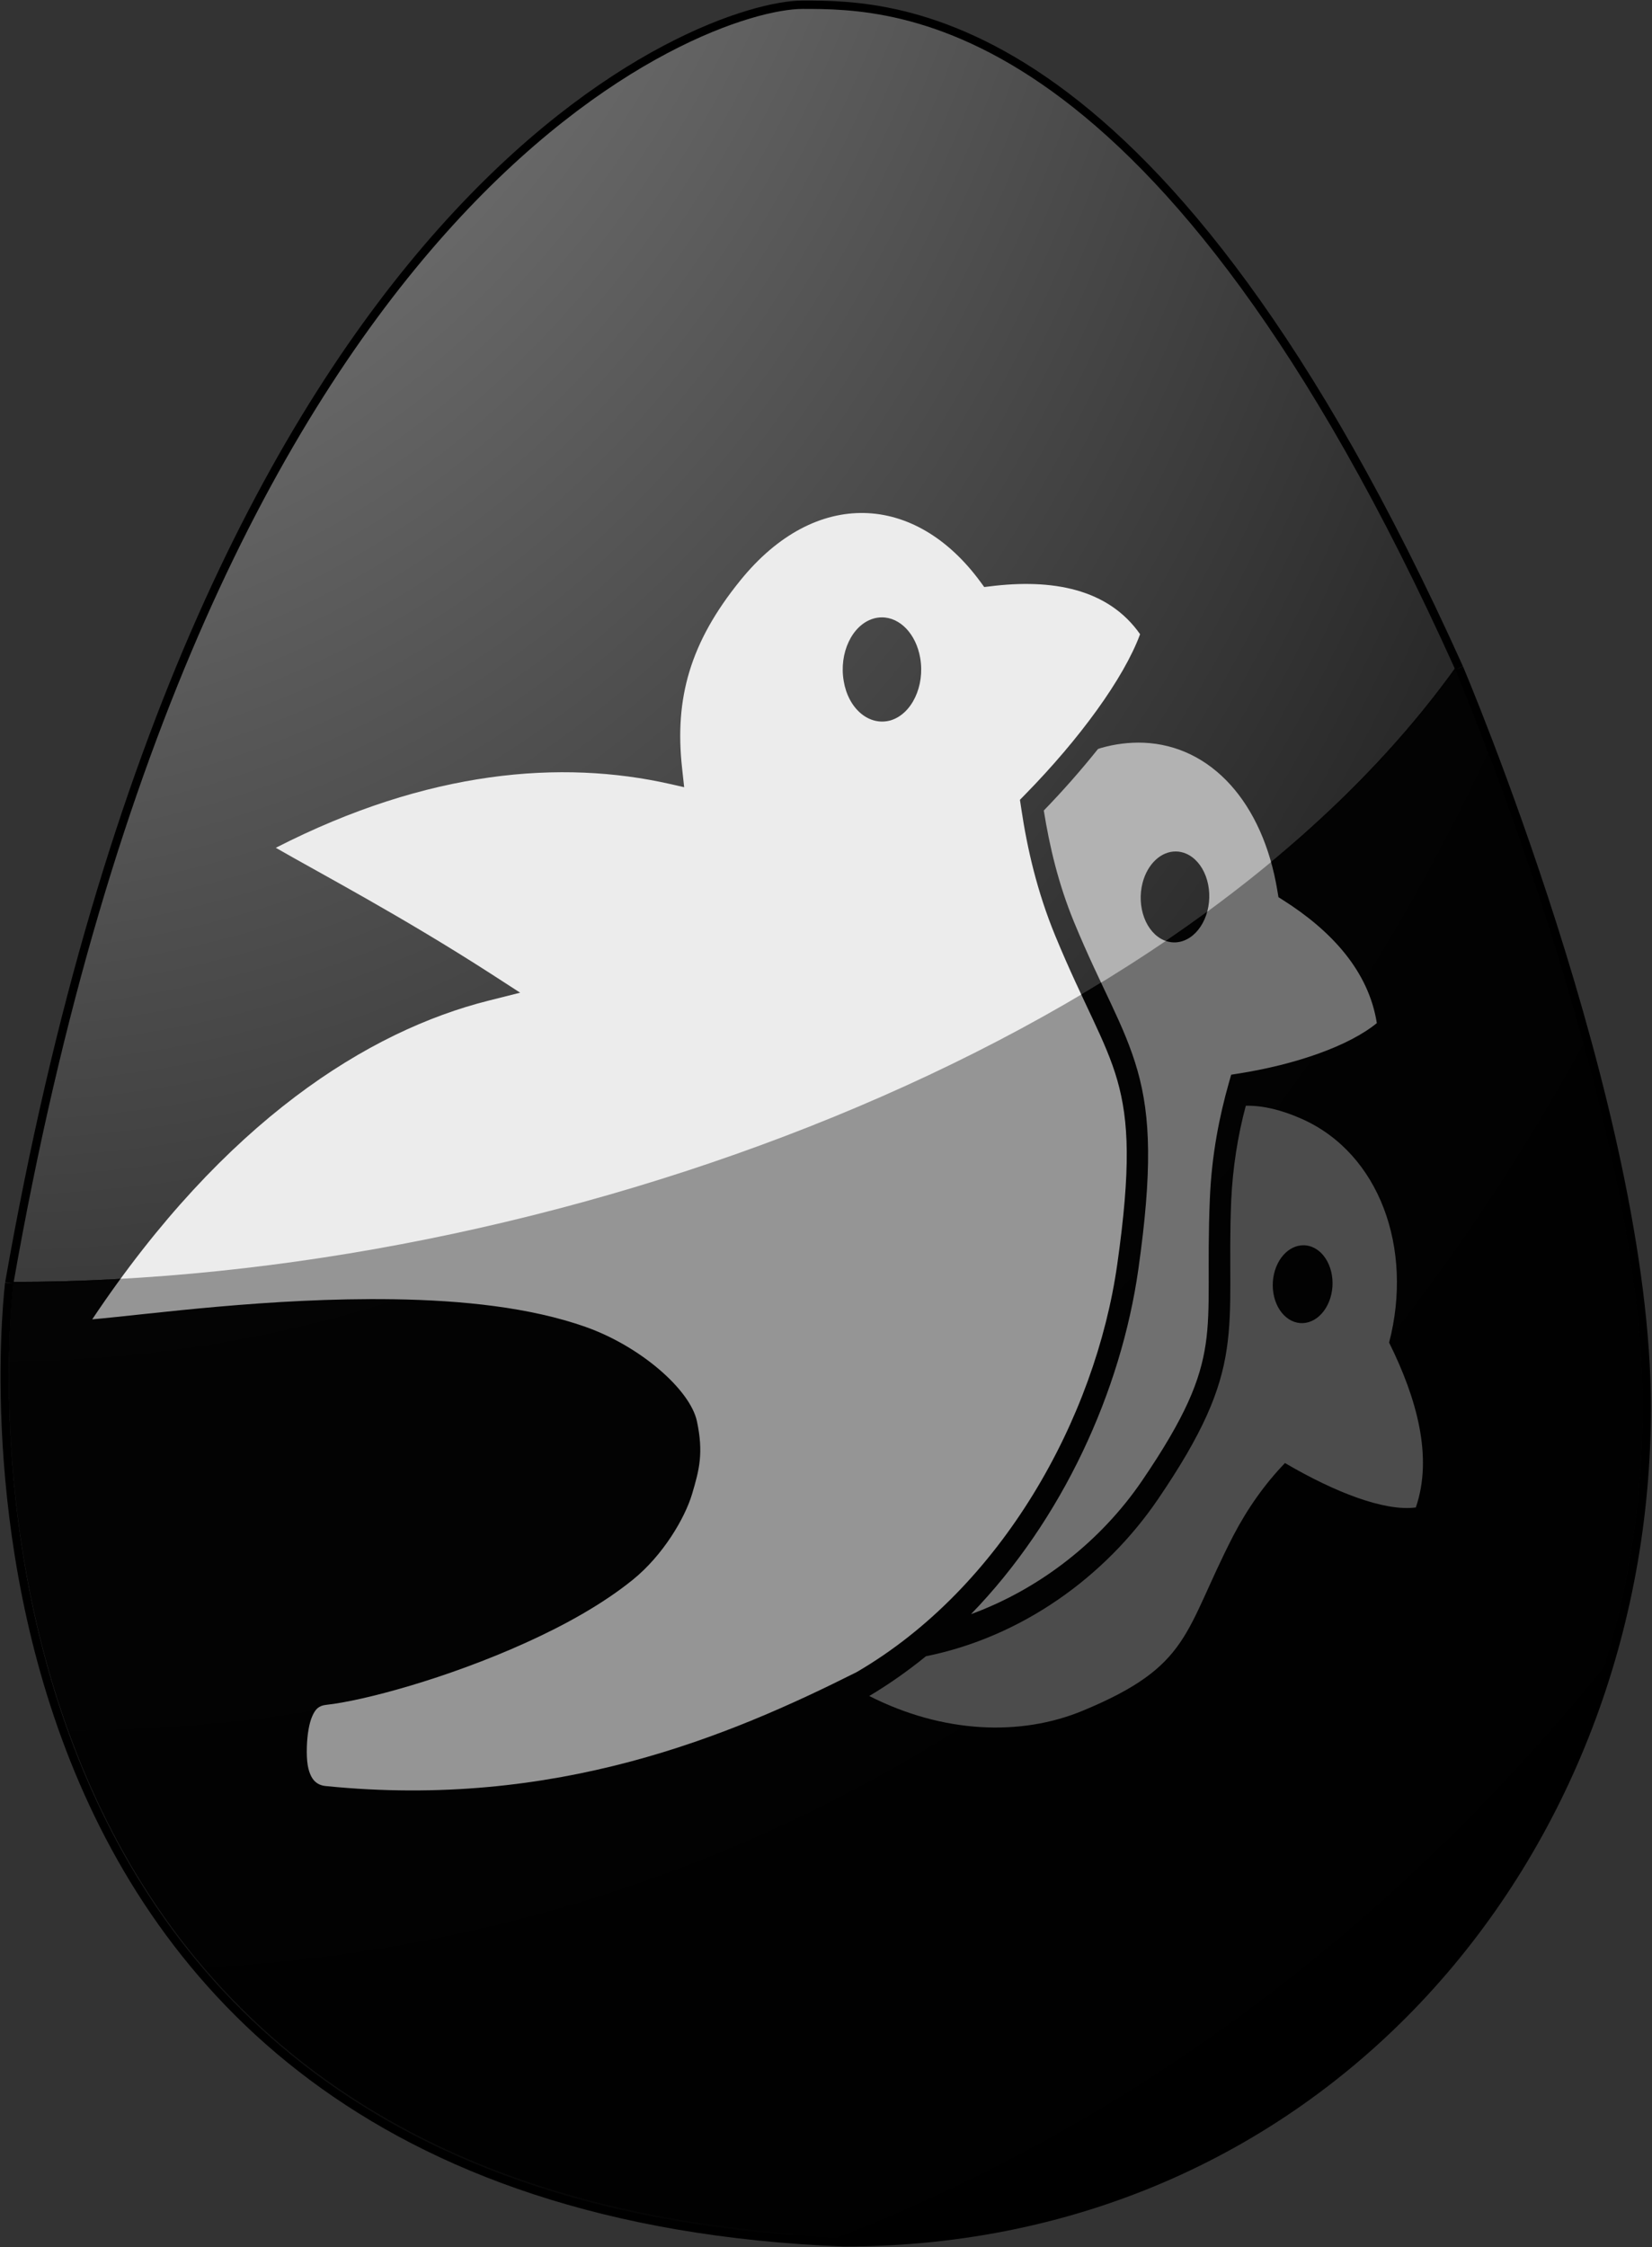 <svg width="1482" height="2015" viewBox="0 0 1482 2015" fill="none" xmlns="http://www.w3.org/2000/svg">
<rect x="0" y="0" width="1482" height="2015" fill="#333333" stroke="none"/>
<path d="M12.027 1151C185.533 163.5 636.527 8 720.027 8C803.527 8 1038.53 8 1305.52 600.5M12.027 1151C493.527 1151 1061.53 939.999 1305.52 600.5M12.027 1151C12.027 1151 -91.975 1973.5 757.027 2007C1183.53 2007 1473.53 1660.5 1473.53 1262C1473.53 995.466 1305.52 600.5 1305.52 600.5" stroke="black" stroke-width="15"/>
<path d="M12.027 1151C185.533 163.5 636.527 8 720.027 8C803.527 8 1038.53 8 1305.52 600.5C1061.53 939.999 493.527 1151 12.027 1151Z" fill="url(#paint0_radial_52_17252)"/>
<path d="M1305.52 600.5C1061.53 939.999 493.527 1151 12.027 1151C12.027 1151 -91.975 1973.5 757.027 2007C1183.53 2007 1473.53 1660.5 1473.53 1262C1473.53 995.466 1305.52 600.5 1305.52 600.5Z" fill="url(#paint1_radial_52_17252)"/>
<path d="M1305.52 599C1061.53 938.5 493.527 1149.5 12.027 1149.5C12.027 1149.5 -91.975 1972 757.027 2005.5C1183.53 2005.5 1473.53 1659 1473.53 1260.5C1473.53 993.967 1305.52 599 1305.52 599Z" fill="black" fill-opacity="0.37"/>
<path d="M1305.52 599C1061.53 938.5 493.527 1149.5 12.027 1149.5C12.027 1149.5 -91.975 1972 757.027 2005.5C1183.53 2005.5 1473.53 1659 1473.53 1260.5C1473.53 993.967 1305.52 599 1305.52 599Z" fill="black" fill-opacity="0.37"/>
<path d="M1305.52 599C1061.53 938.5 493.527 1149.5 12.027 1149.5C12.027 1149.5 -91.975 1972 757.027 2005.5C1183.53 2005.5 1473.53 1659 1473.53 1260.5C1473.53 993.967 1305.52 599 1305.52 599Z" fill="black" fill-opacity="0.37"/>
<path d="M1305.52 599C1061.53 938.5 493.527 1149.5 12.027 1149.5C12.027 1149.5 -91.975 1972 757.027 2005.5C1183.53 2005.5 1473.53 1659 1473.53 1260.5C1473.53 993.967 1305.52 599 1305.52 599Z" fill="black" fill-opacity="0.37"/>
<path d="M1305.52 599C1061.53 938.5 493.527 1149.5 12.027 1149.5C12.027 1149.5 -91.975 1972 757.027 2005.5C1183.53 2005.5 1473.53 1659 1473.53 1260.5C1473.53 993.967 1305.52 599 1305.52 599Z" fill="black" fill-opacity="0.37"/>
<g clip-path="url(#clip0_52_17252)">
<path d="M1117.89 991.557L1117.6 991.553C1110.28 1018.85 1105.88 1047.31 1104.53 1076.13C1102.06 1135.34 1106.19 1171.43 1100.48 1209.75C1094.8 1248.06 1078.87 1285.63 1038.83 1344.36C991.197 1414.28 916.453 1467.86 830.642 1485.21C814.556 1498.29 797.603 1510.22 779.783 1520.84C845.962 1554.41 915.573 1557.1 971.073 1534.13C1068.86 1493.71 1061.72 1463.68 1106.42 1377.03C1119.25 1352.4 1134.88 1330.45 1152.75 1311.94C1197.78 1338.35 1242.22 1355.47 1270.13 1351.76C1285.67 1306.62 1270.99 1253.9 1246.16 1203.94C1268.14 1119.45 1237.52 1034.18 1167.7 1003.28C1149.47 995.216 1133.06 991.31 1117.89 991.523L1117.89 991.557ZM1169.01 1116.66C1172.86 1116.61 1176.66 1117.64 1180.14 1119.69C1183.63 1121.73 1186.71 1124.74 1189.19 1128.51C1191.45 1131.96 1193.15 1135.97 1194.2 1140.32C1195.25 1144.66 1195.63 1149.26 1195.32 1153.83C1195 1158.41 1193.99 1162.89 1192.36 1167C1190.72 1171.11 1188.49 1174.79 1185.78 1177.81C1183.08 1180.83 1179.96 1183.15 1176.6 1184.63C1173.24 1186.11 1169.71 1186.71 1166.2 1186.42C1162.69 1186.12 1159.28 1184.92 1156.16 1182.9C1153.04 1180.87 1150.27 1178.06 1148.01 1174.61C1145.75 1171.16 1144.05 1167.15 1143 1162.81C1141.95 1158.46 1141.57 1153.87 1141.88 1149.29C1142.2 1144.71 1143.21 1140.24 1144.84 1136.13C1146.48 1132.01 1148.71 1128.34 1151.42 1125.32C1156.34 1119.81 1162.6 1116.74 1169.01 1116.66ZM728.965 1488.25C729.737 1488.87 730.586 1489.42 731.383 1490.04L733.918 1488.82L728.965 1488.25Z" fill="#787878"/>
<path d="M775.282 460.023C737.275 459.267 698.025 478.569 663.989 520.657C619.269 575.867 604.971 625.904 611.882 688.692L613.765 705.908L600.664 702.926C504.237 681.247 384.465 690.06 247.421 760.233C287.171 783.12 360.118 821.454 440.991 873.589L466.617 890.159L438.429 897.259C330.447 924.364 201.682 1005.02 82.736 1183.08C134.99 1178.46 241.857 1163.41 353.081 1165.07C414.899 1166 475.763 1172.37 525.191 1189.82C574.618 1207.24 619.252 1246.29 625.227 1274.55C631.202 1302.8 627.43 1317.61 620.891 1339.6C614.351 1361.59 594.66 1394.77 567.713 1416.57C540.765 1438.37 506.767 1457.23 471.429 1473.19C400.778 1505.15 325.761 1525.18 292.711 1528.76C285.69 1529.52 282.818 1532.77 280.036 1539.15C277.253 1545.55 275.645 1555.57 275.277 1566.11C274.837 1580.18 276.405 1587.56 279.346 1593.15C282.287 1598.75 287.035 1601.05 291.963 1601.56C499.099 1622.51 655.049 1556.35 768.397 1499.47C898.945 1423.55 982.763 1271.45 1002.28 1133.79C1014.55 1047.51 1012.68 1005.13 1002.41 968.957C992.126 932.746 971.946 900.443 946.608 838.981C930.337 799.438 921.457 760.769 916.126 724.791L914.976 717.214L919.659 712.425C968.307 662.826 1008.08 608.434 1022.77 568.71C994.206 527.891 943.972 518.705 887.583 525.852L882.953 526.403L879.763 522.056C850.285 481.768 813.288 460.848 775.282 460.023ZM790.966 553.611C807.457 553.482 821.832 568.62 825.506 589.996C829.859 615.145 817.983 640.222 799.031 645.948C789.827 648.603 780.218 646.383 772.316 639.777C764.414 633.171 758.867 622.719 756.894 610.72C752.541 585.571 764.391 560.494 783.343 554.768C785.836 554.016 788.41 553.629 790.966 553.611Z" fill="#ECECEC"/>
<path d="M1025.71 666.001C1012.91 665.553 1000.1 667.154 987.576 670.77L985.021 671.619C969.485 691.012 953.252 709.431 936.379 726.813C941.552 758.991 949.381 792.526 963.561 826.956C988.195 886.68 1008.72 918.681 1020.47 960.066C1032.22 1001.45 1033.73 1049.96 1021.21 1138.17C1005.69 1247.5 953.16 1362.87 871.087 1447.44C934.225 1424.31 988.351 1380.85 1024.53 1327.8C1063.51 1270.55 1076.7 1238.06 1081.61 1205.2C1086.5 1172.37 1082.75 1136.24 1085.35 1075.03C1086.97 1035.62 1093.85 1001.22 1102.42 970.98L1104.48 963.715L1110.36 962.773C1162.84 954.593 1210.4 937.737 1235.14 917.436C1227.87 871.192 1194.94 834.929 1151.07 807.173L1146.89 804.509L1145.91 798.562C1132.89 719.726 1086.52 668.439 1025.71 666.001ZM1054.89 763.524C1058.03 763.558 1061.13 764.227 1064.09 765.507C1071.8 768.835 1078.14 776.114 1081.72 785.743C1085.3 795.372 1085.82 806.562 1083.17 816.852C1081.85 821.952 1079.8 826.676 1077.12 830.754C1074.44 834.832 1071.19 838.185 1067.55 840.62C1063.92 843.056 1059.97 844.526 1055.94 844.947C1051.9 845.367 1047.86 844.731 1044.04 843.073C1036.33 839.738 1029.99 832.456 1026.42 822.828C1022.85 813.2 1022.33 802.014 1024.98 791.728C1027.12 783.474 1031.17 776.288 1036.55 771.216C1041.93 766.143 1048.35 763.449 1054.89 763.524Z" fill="#B2B2B2"/>
</g>
<path d="M1305.52 599C1061.53 938.5 493.527 1149.5 12.027 1149.5C12.027 1149.5 -91.975 1972 757.027 2005.5C1183.53 2005.5 1473.53 1659 1473.53 1260.5C1473.53 993.967 1305.52 599 1305.52 599Z" fill="black" fill-opacity="0.37"/>
<defs>
<radialGradient id="paint0_radial_52_17252" cx="0" cy="0" r="1" gradientUnits="userSpaceOnUse" gradientTransform="translate(-385 -1019) rotate(70.404) scale(3218.23 2359.38)">
<stop offset="0.298" stop-color="#888888"/>
<stop offset="1"/>
</radialGradient>
<radialGradient id="paint1_radial_52_17252" cx="0" cy="0" r="1" gradientUnits="userSpaceOnUse" gradientTransform="translate(-385 -1019) rotate(70.404) scale(3218.23 2359.38)">
<stop offset="0.298" stop-color="#888888"/>
<stop offset="1"/>
</radialGradient>
<clipPath id="clip0_52_17252">
<rect width="1208.8" height="1166.19" fill="white" transform="translate(89.891 451) rotate(0.732)"/>
</clipPath>
</defs>
</svg>
